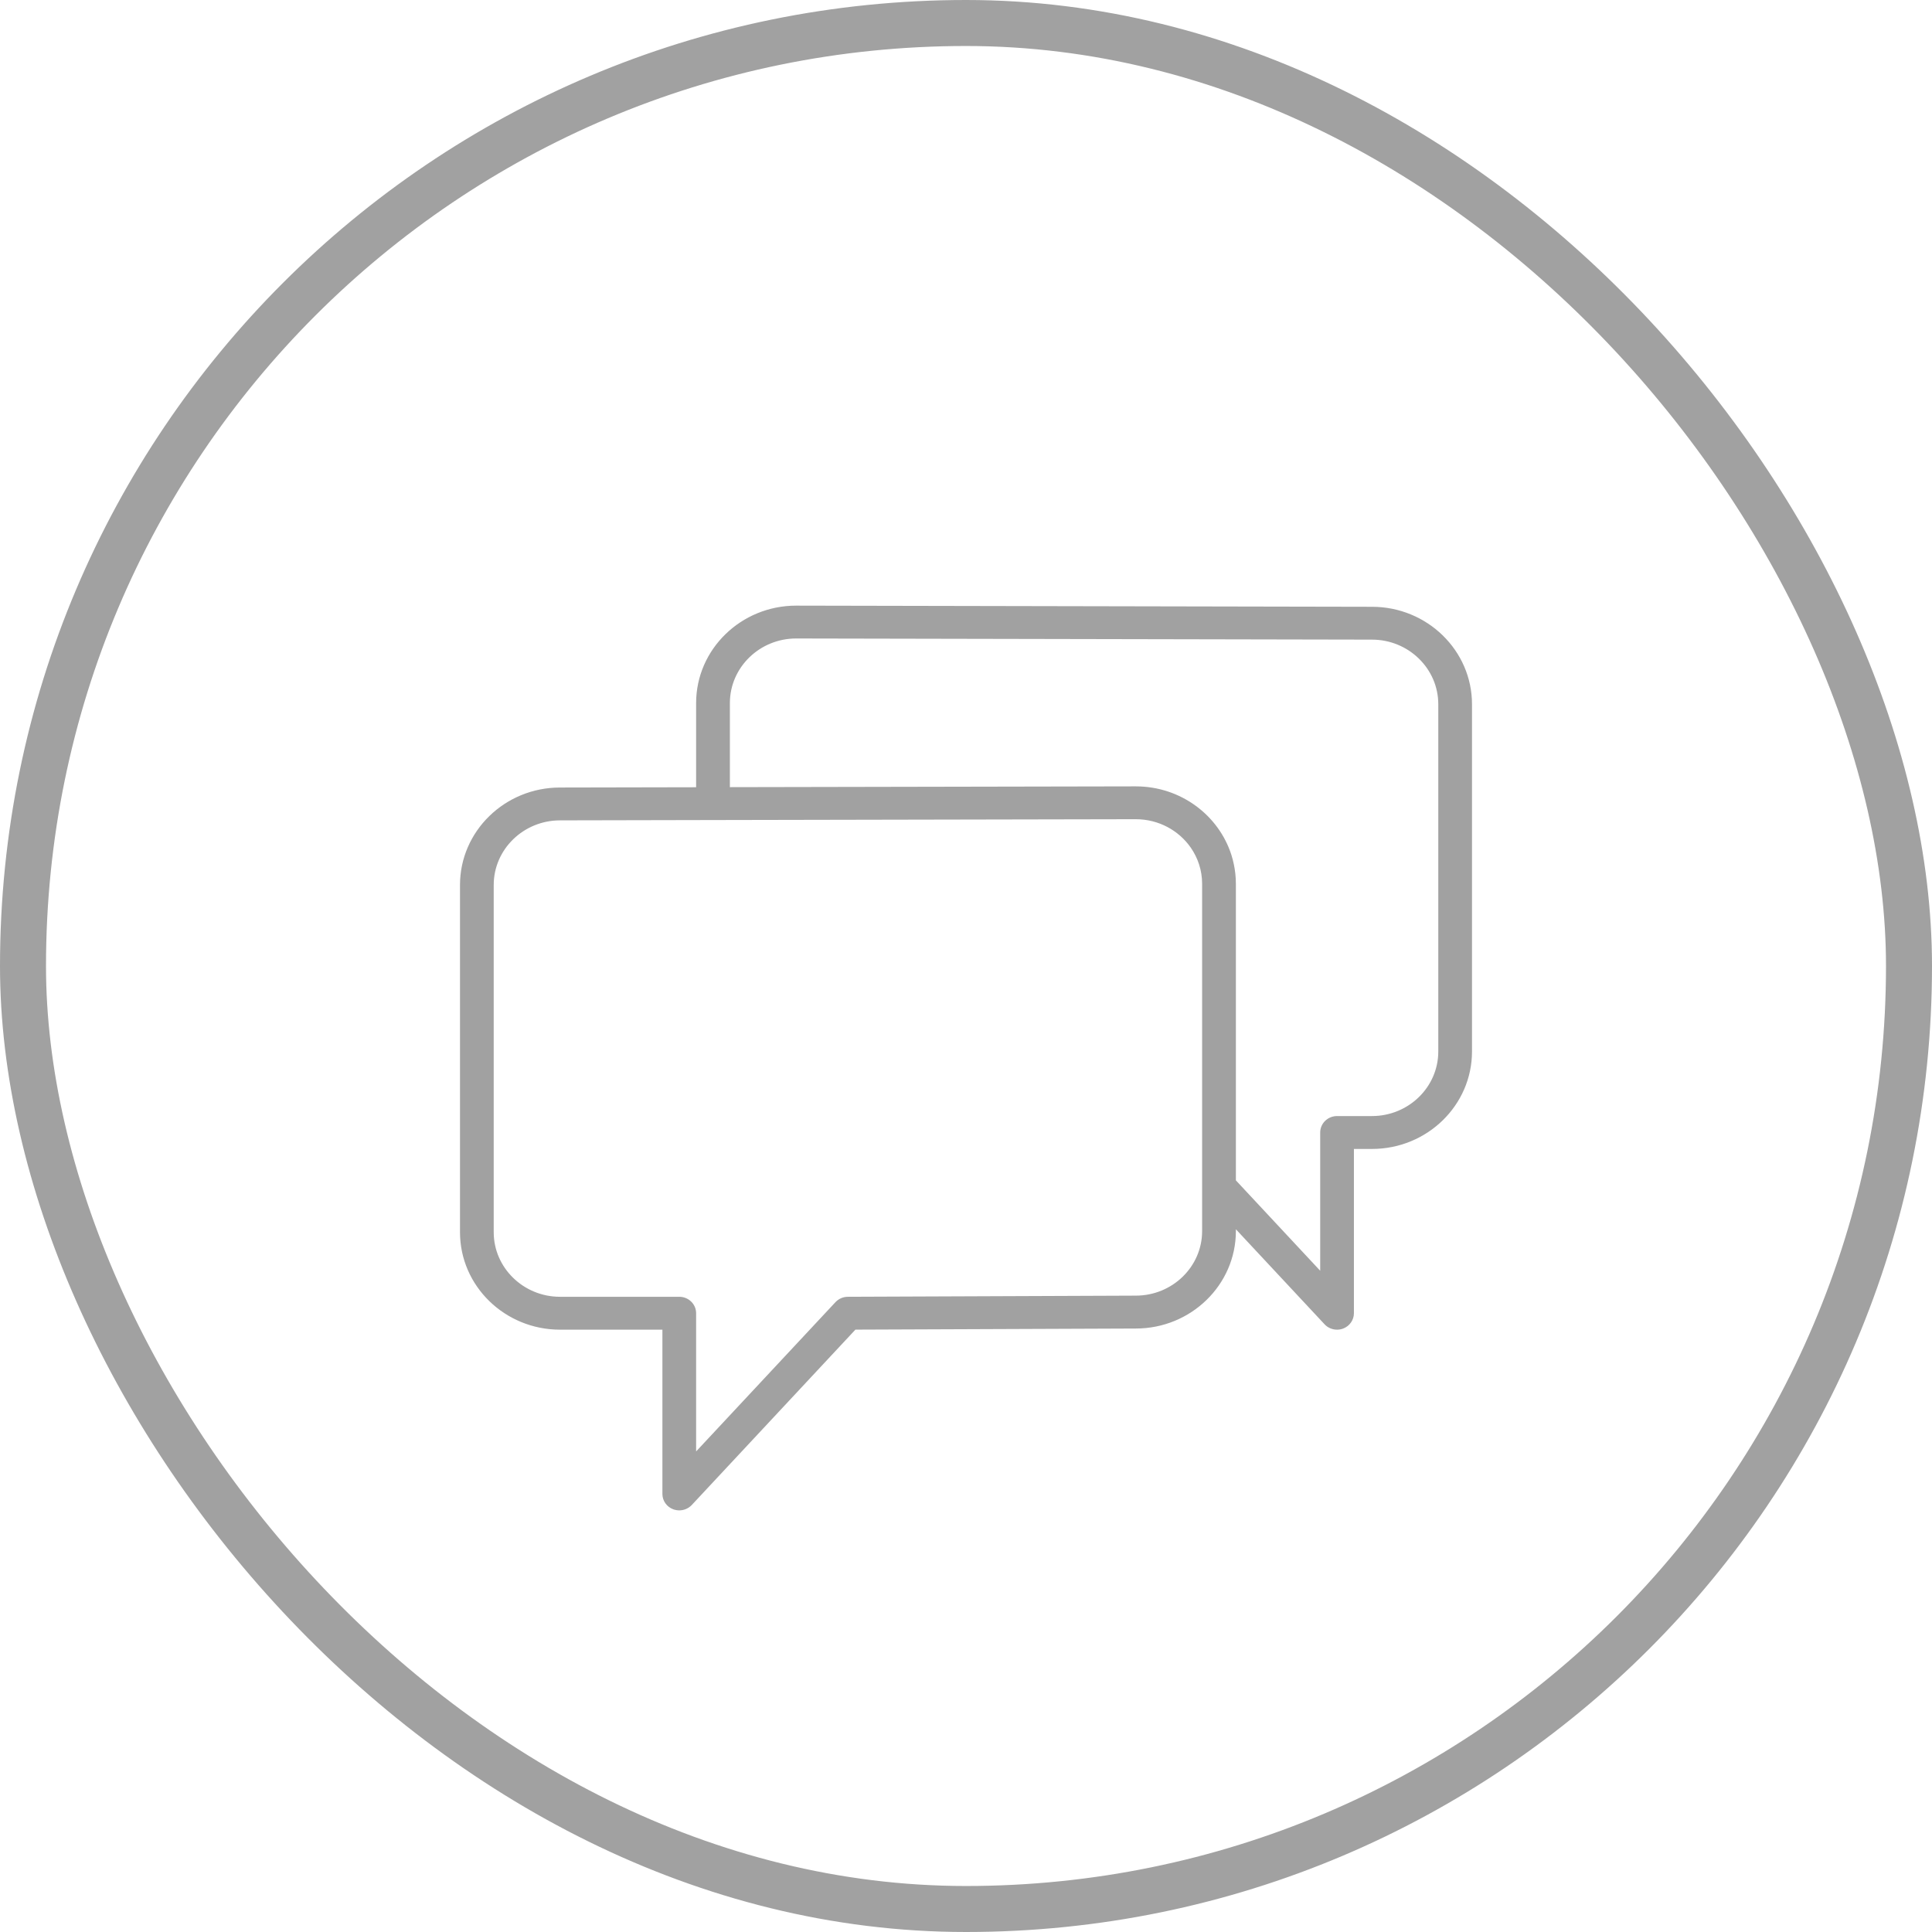 <?xml version="1.0" encoding="UTF-8"?>
<svg width="42px" height="42px" viewBox="0 0 42 42" version="1.1" xmlns="http://www.w3.org/2000/svg" xmlns:xlink="http://www.w3.org/1999/xlink">
    <!-- Generator: Sketch 45.1 (43504) - http://www.bohemiancoding.com/sketch -->
    <title>chat-2</title>
    <desc>Created with Sketch.</desc>
    <defs></defs>
    <g id="LANDING-PAGE" stroke="none" stroke-width="1" fill="none" fill-rule="evenodd">
        <g id="home-page" transform="translate(-170, -2185)">
            <g id="our-product" transform="translate(0, 1435)">
                <g id="3" transform="translate(170, 714)">
                    <g id="chat-2" transform="translate(0, 36)">
                        <rect id="Rectangle-11" stroke="#A1A1A1" x="0.5" y="0.5" width="41" height="41" rx="20.5"></rect>
                        <path d="M29.826,13.191 L17.308,13.166 C16.109,13.166 15.133,14.116 15.133,15.284 L15.133,17.114 L12.174,17.12 C10.975,17.12 10,18.07 10,19.238 L10,26.788 C10,27.956 10.975,28.906 12.174,28.906 L14.4,28.906 L14.4,32.477 C14.4,32.625 14.493,32.757 14.634,32.81 C14.678,32.826 14.722,32.834 14.767,32.834 C14.868,32.834 14.967,32.793 15.038,32.718 L18.596,28.905 L24.692,28.881 C25.891,28.881 26.867,27.931 26.867,26.763 L26.867,26.723 L28.795,28.789 C28.866,28.865 28.965,28.906 29.067,28.906 C29.111,28.906 29.156,28.898 29.199,28.882 C29.34,28.828 29.433,28.696 29.433,28.548 L29.433,24.977 L29.826,24.977 C31.025,24.977 32,24.027 32,22.859 L32,15.309 C32,14.141 31.025,13.191 29.826,13.191 Z M26.133,26.763 C26.133,27.537 25.487,28.166 24.691,28.166 L18.432,28.191 C18.329,28.191 18.231,28.234 18.162,28.308 L15.133,31.553 L15.133,28.548 C15.133,28.351 14.969,28.191 14.767,28.191 L12.174,28.191 C11.38,28.191 10.733,27.561 10.733,26.788 L10.733,19.238 C10.733,18.464 11.38,17.834 12.175,17.834 L15.5,17.827 C15.5,17.827 15.5,17.827 15.5,17.827 C15.5,17.827 15.501,17.827 15.501,17.827 L24.62,17.809 L24.692,17.809 C25.189,17.809 25.628,18.055 25.887,18.428 C26.042,18.652 26.133,18.922 26.133,19.212 L26.133,25.799 L26.133,26.763 Z M31.267,22.859 C31.267,23.633 30.62,24.262 29.826,24.262 L29.067,24.262 C28.864,24.262 28.7,24.422 28.7,24.62 L28.7,27.625 L26.867,25.66 L26.867,19.212 C26.867,19.066 26.851,18.924 26.822,18.786 C26.808,18.718 26.79,18.65 26.769,18.584 C26.493,17.722 25.667,17.095 24.692,17.095 L24.692,17.095 L24.692,17.095 L24.654,17.095 L15.867,17.112 L15.867,15.284 C15.867,14.51 16.513,13.88 17.307,13.88 L29.825,13.905 C29.825,13.905 29.826,13.905 29.826,13.905 C30.62,13.905 31.267,14.535 31.267,15.309 L31.267,22.859 Z" id="Shape" fill="#A1A1A1" fill-rule="nonzero"></path>
                    </g>
                </g>
            </g>
        </g>
    </g>
</svg>